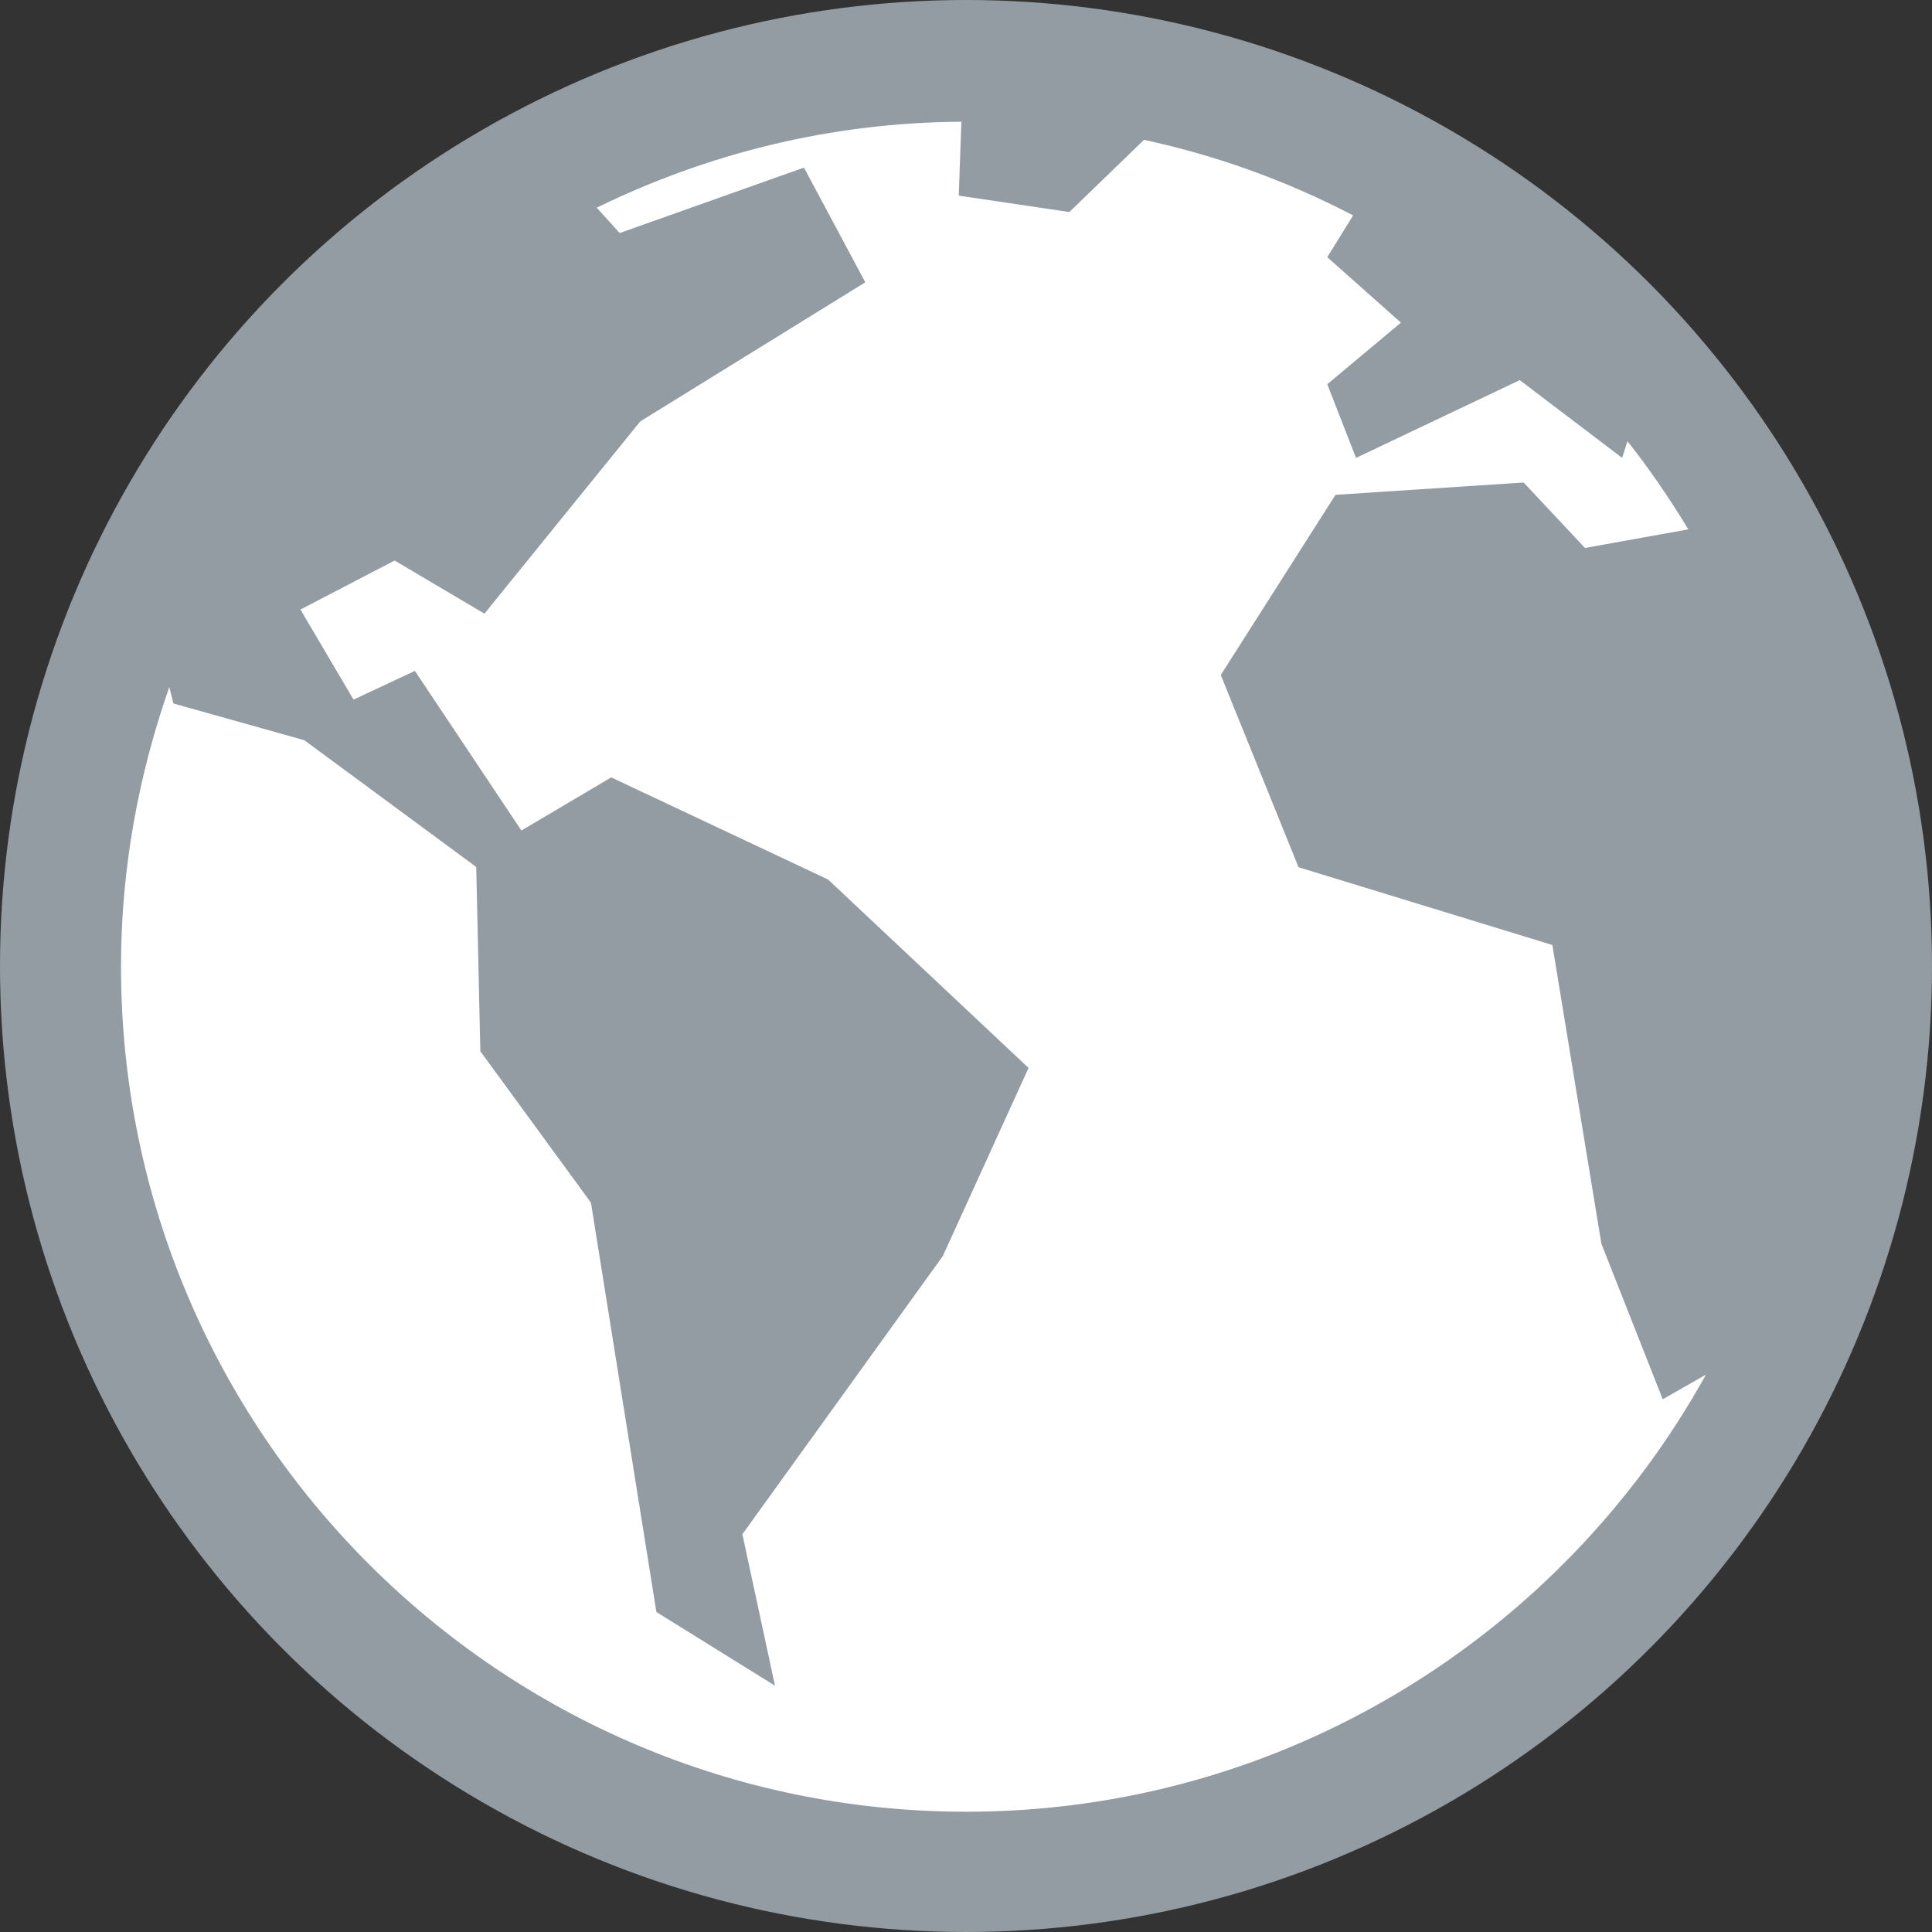 <svg width="8" height="8" version="1.1" xmlns="http://www.w3.org/2000/svg">
 <rect width="100%" height="100%" fill="#333333" stroke="none"/>
 <circle cx="4" cy="4" r="4" enable-background="new" fill="#929ca2" style="paint-order:stroke fill markers"/>
 <path d="m3.981 0.501-0.011 0.309 0.458 0.068 0.309-0.299c0.306 0.066 0.596 0.172 0.866 0.313l-0.107 0.173 0.305 0.271-0.305 0.255 0.119 0.305 0.678-0.322 0.424 0.322 0.022-0.069c0.092 0.116 0.175 0.238 0.252 0.365l-0.428 0.077-0.254-0.271-0.779 0.051-0.475 0.746 0.322 0.796 1.051 0.322 0.203 1.237 0.254 0.644 0.179-0.102c-0.597 1.078-1.746 1.81-3.063 1.81-1.931 0-3.5-1.569-3.5-3.5 0-0.406 0.073-0.794 0.2-1.157l0.017 0.068 0.542 0.152 0.712 0.525 0.017 0.763 0.458 0.627 0.271 1.695 0.491 0.305-0.135-0.627 0.83-1.152 0.355-0.779-0.83-0.78-0.898-0.423-0.372 0.22-0.441-0.661-0.254 0.119-0.22-0.373 0.39-0.203 0.372 0.22 0.645-0.796 0.932-0.576-0.254-0.475-0.763 0.271-0.095-0.105c0.458-0.224 0.969-0.353 1.512-0.356z" color="#000000" color-rendering="auto" fill="#fff" image-rendering="auto" shape-rendering="auto" solid-color="#000000" style="font-feature-settings:normal;font-variant-alternates:normal;font-variant-caps:normal;font-variant-ligatures:normal;font-variant-numeric:normal;font-variant-position:normal;isolation:auto;mix-blend-mode:normal;shape-padding:0;text-decoration-color:#000000;text-decoration-line:none;text-decoration-style:solid;text-indent:0;text-transform:none;white-space:normal"/>
</svg>
